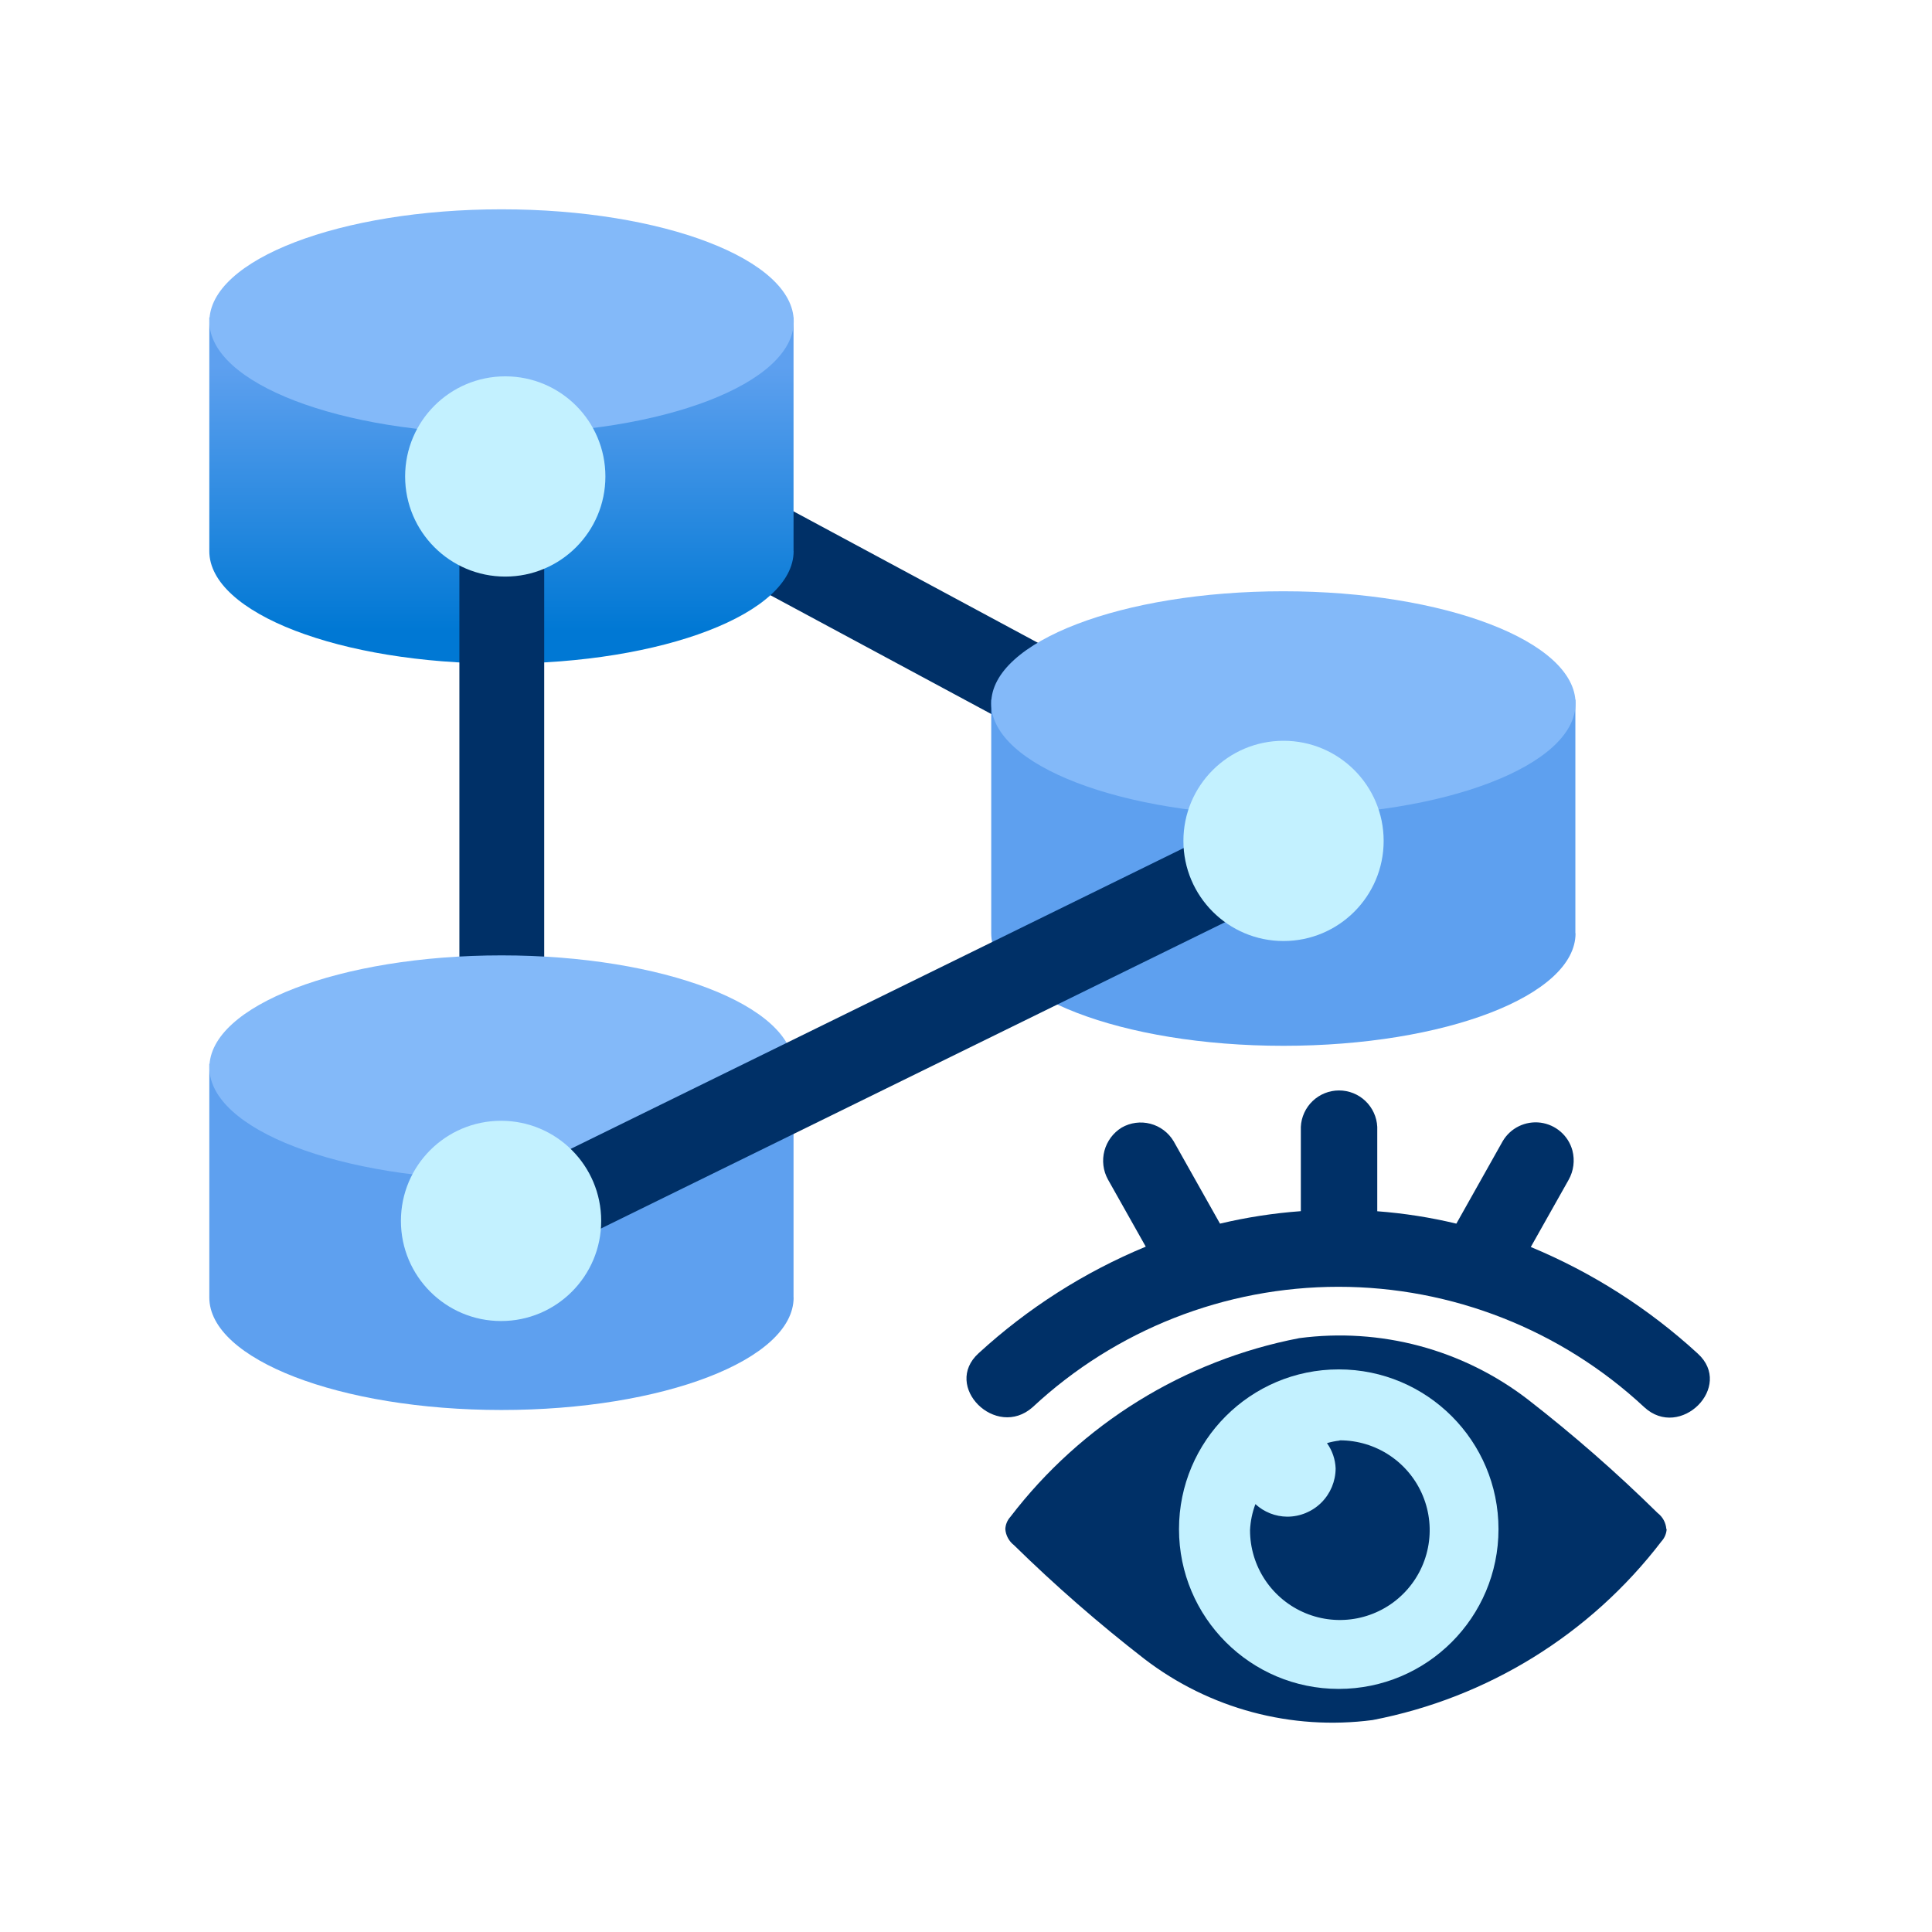 <svg width="68" height="68" viewBox="0 0 68 68" fill="none" xmlns="http://www.w3.org/2000/svg">
<path d="M24.403 16.101L22.988 18.73L39.575 27.651L40.989 25.023L24.403 16.101Z" fill="#003067"/>
<path d="M27.93 19.398V11.174H7.367V19.398C7.367 21.578 11.969 23.357 17.65 23.357C23.331 23.357 27.933 21.591 27.933 19.398H27.93Z" fill="url(#paint0_linear_1073_304)"/>
<path d="M17.654 15.262C23.333 15.262 27.937 13.494 27.937 11.314C27.937 9.134 23.333 7.367 17.654 7.367C11.974 7.367 7.37 9.134 7.37 11.314C7.37 13.494 11.974 15.262 17.654 15.262Z" fill="#83B9F9"/>
<path d="M55.448 32.849V24.625H34.888V32.849C34.888 35.03 39.49 36.809 45.171 36.809C50.851 36.809 55.454 35.042 55.454 32.849H55.448Z" fill="url(#paint1_linear_1073_304)"/>
<path d="M45.171 28.706C50.85 28.706 55.454 26.939 55.454 24.759C55.454 22.578 50.85 20.811 45.171 20.811C39.492 20.811 34.888 22.578 34.888 24.759C34.888 26.939 39.492 28.706 45.171 28.706Z" fill="#83B9F9"/>
<path d="M19.154 19.301H16.169V43.553H19.154V19.301Z" fill="#003067"/>
<path d="M17.784 20.294C19.73 20.294 21.308 18.716 21.308 16.77C21.308 14.823 19.73 13.246 17.784 13.246C15.837 13.246 14.259 14.823 14.259 16.77C14.259 18.716 15.837 20.294 17.784 20.294Z" fill="#C3F1FF"/>
<path d="M27.93 45.667V37.443H7.367V45.667C7.367 47.848 11.969 49.627 17.65 49.627C23.331 49.627 27.933 47.861 27.933 45.667H27.93Z" fill="url(#paint2_linear_1073_304)"/>
<path d="M17.654 41.521C23.333 41.521 27.937 39.754 27.937 37.573C27.937 35.393 23.333 33.626 17.654 33.626C11.974 33.626 7.37 35.393 7.37 37.573C7.37 39.754 11.974 41.521 17.654 41.521Z" fill="#83B9F9"/>
<path d="M45.152 28.135L18.516 41.207L19.831 43.887L46.467 30.815L45.152 28.135Z" fill="#003067"/>
<path d="M17.636 46.496C19.582 46.496 21.16 44.918 21.16 42.972C21.16 41.025 19.582 39.448 17.636 39.448C15.689 39.448 14.111 41.025 14.111 42.972C14.111 44.918 15.689 46.496 17.636 46.496Z" fill="#C3F1FF"/>
<path d="M45.176 33.121C47.122 33.121 48.7 31.543 48.7 29.597C48.7 27.65 47.122 26.073 45.176 26.073C43.23 26.073 41.652 27.65 41.652 29.597C41.652 31.543 43.23 33.121 45.176 33.121Z" fill="#C3F1FF"/>
<path d="M58.649 53.818C58.641 53.708 58.61 53.6 58.557 53.503C58.505 53.406 58.432 53.321 58.344 53.254C56.898 51.83 55.369 50.493 53.766 49.249C52.634 48.38 51.342 47.742 49.963 47.373C48.584 47.004 47.146 46.911 45.731 47.098C41.684 47.877 38.064 50.117 35.56 53.391C35.454 53.508 35.391 53.659 35.384 53.818C35.392 53.928 35.423 54.036 35.476 54.133C35.529 54.231 35.601 54.316 35.688 54.384C37.14 55.807 38.673 57.144 40.279 58.389C42.565 60.143 45.454 60.916 48.311 60.54C52.358 59.761 55.978 57.521 58.481 54.247C58.589 54.129 58.652 53.977 58.661 53.818H58.649Z" fill="#003067"/>
<path d="M47.119 59.444C50.225 59.444 52.742 56.926 52.742 53.821C52.742 50.715 50.225 48.198 47.119 48.198C44.014 48.198 41.497 50.715 41.497 53.821C41.497 56.926 44.014 59.444 47.119 59.444Z" fill="#C3F1FF"/>
<path d="M47.143 50.704C46.995 50.721 46.849 50.751 46.705 50.793C46.891 51.053 46.997 51.362 47.01 51.682C47.008 52.133 46.829 52.565 46.51 52.884C46.191 53.203 45.758 53.382 45.307 53.382C44.891 53.379 44.492 53.221 44.186 52.94C44.076 53.233 44.012 53.541 43.997 53.854C43.996 54.479 44.181 55.091 44.528 55.611C44.875 56.131 45.369 56.537 45.947 56.777C46.524 57.017 47.16 57.08 47.774 56.958C48.387 56.836 48.951 56.536 49.393 56.093C49.836 55.651 50.137 55.088 50.259 54.475C50.382 53.861 50.319 53.225 50.08 52.648C49.841 52.07 49.435 51.576 48.915 51.228C48.396 50.881 47.784 50.695 47.159 50.695L47.143 50.704Z" fill="#003067"/>
<path d="M59.754 47.64C58.03 46.057 56.041 44.788 53.879 43.89L55.21 41.527C55.387 41.212 55.435 40.841 55.343 40.491C55.274 40.236 55.13 40.007 54.931 39.834C54.731 39.66 54.485 39.549 54.223 39.514C53.961 39.48 53.695 39.524 53.457 39.64C53.22 39.756 53.022 39.94 52.889 40.168L51.259 43.068C50.344 42.848 49.413 42.703 48.475 42.632V39.663C48.459 39.317 48.309 38.991 48.059 38.752C47.809 38.513 47.476 38.38 47.13 38.38C46.784 38.38 46.452 38.513 46.201 38.752C45.951 38.991 45.801 39.317 45.785 39.663V42.629C44.827 42.699 43.875 42.846 42.94 43.068L41.308 40.168C41.127 39.864 40.834 39.643 40.492 39.553C40.151 39.463 39.787 39.511 39.48 39.687C39.18 39.871 38.963 40.164 38.872 40.504C38.782 40.844 38.826 41.206 38.996 41.514C39.441 42.3 39.884 43.088 40.327 43.878C38.162 44.775 36.172 46.044 34.445 47.628C33.16 48.791 35.054 50.674 36.346 49.528C39.268 46.805 43.114 45.291 47.109 45.291C51.103 45.291 54.949 46.805 57.872 49.528C59.136 50.698 61.04 48.803 59.754 47.64Z" fill="#003067"/>
<defs>
<linearGradient id="paint0_linear_1073_304" x1="17.653" y1="22.209" x2="17.653" y2="12.882" gradientUnits="userSpaceOnUse">
<stop stop-color="#0078D4"/>
<stop offset="1" stop-color="#5EA0EF"/>
</linearGradient>
<linearGradient id="paint1_linear_1073_304" x1="296.924" y1="153.263" x2="296.924" y2="87.506" gradientUnits="userSpaceOnUse">
<stop stop-color="#0078D4"/>
<stop offset="1" stop-color="#5EA0EF"/>
</linearGradient>
<linearGradient id="paint2_linear_1073_304" x1="83.607" y1="204.643" x2="83.607" y2="163.888" gradientUnits="userSpaceOnUse">
<stop stop-color="#0078D4"/>
<stop offset="1" stop-color="#5EA0EF"/>
</linearGradient>
</defs>
</svg>
